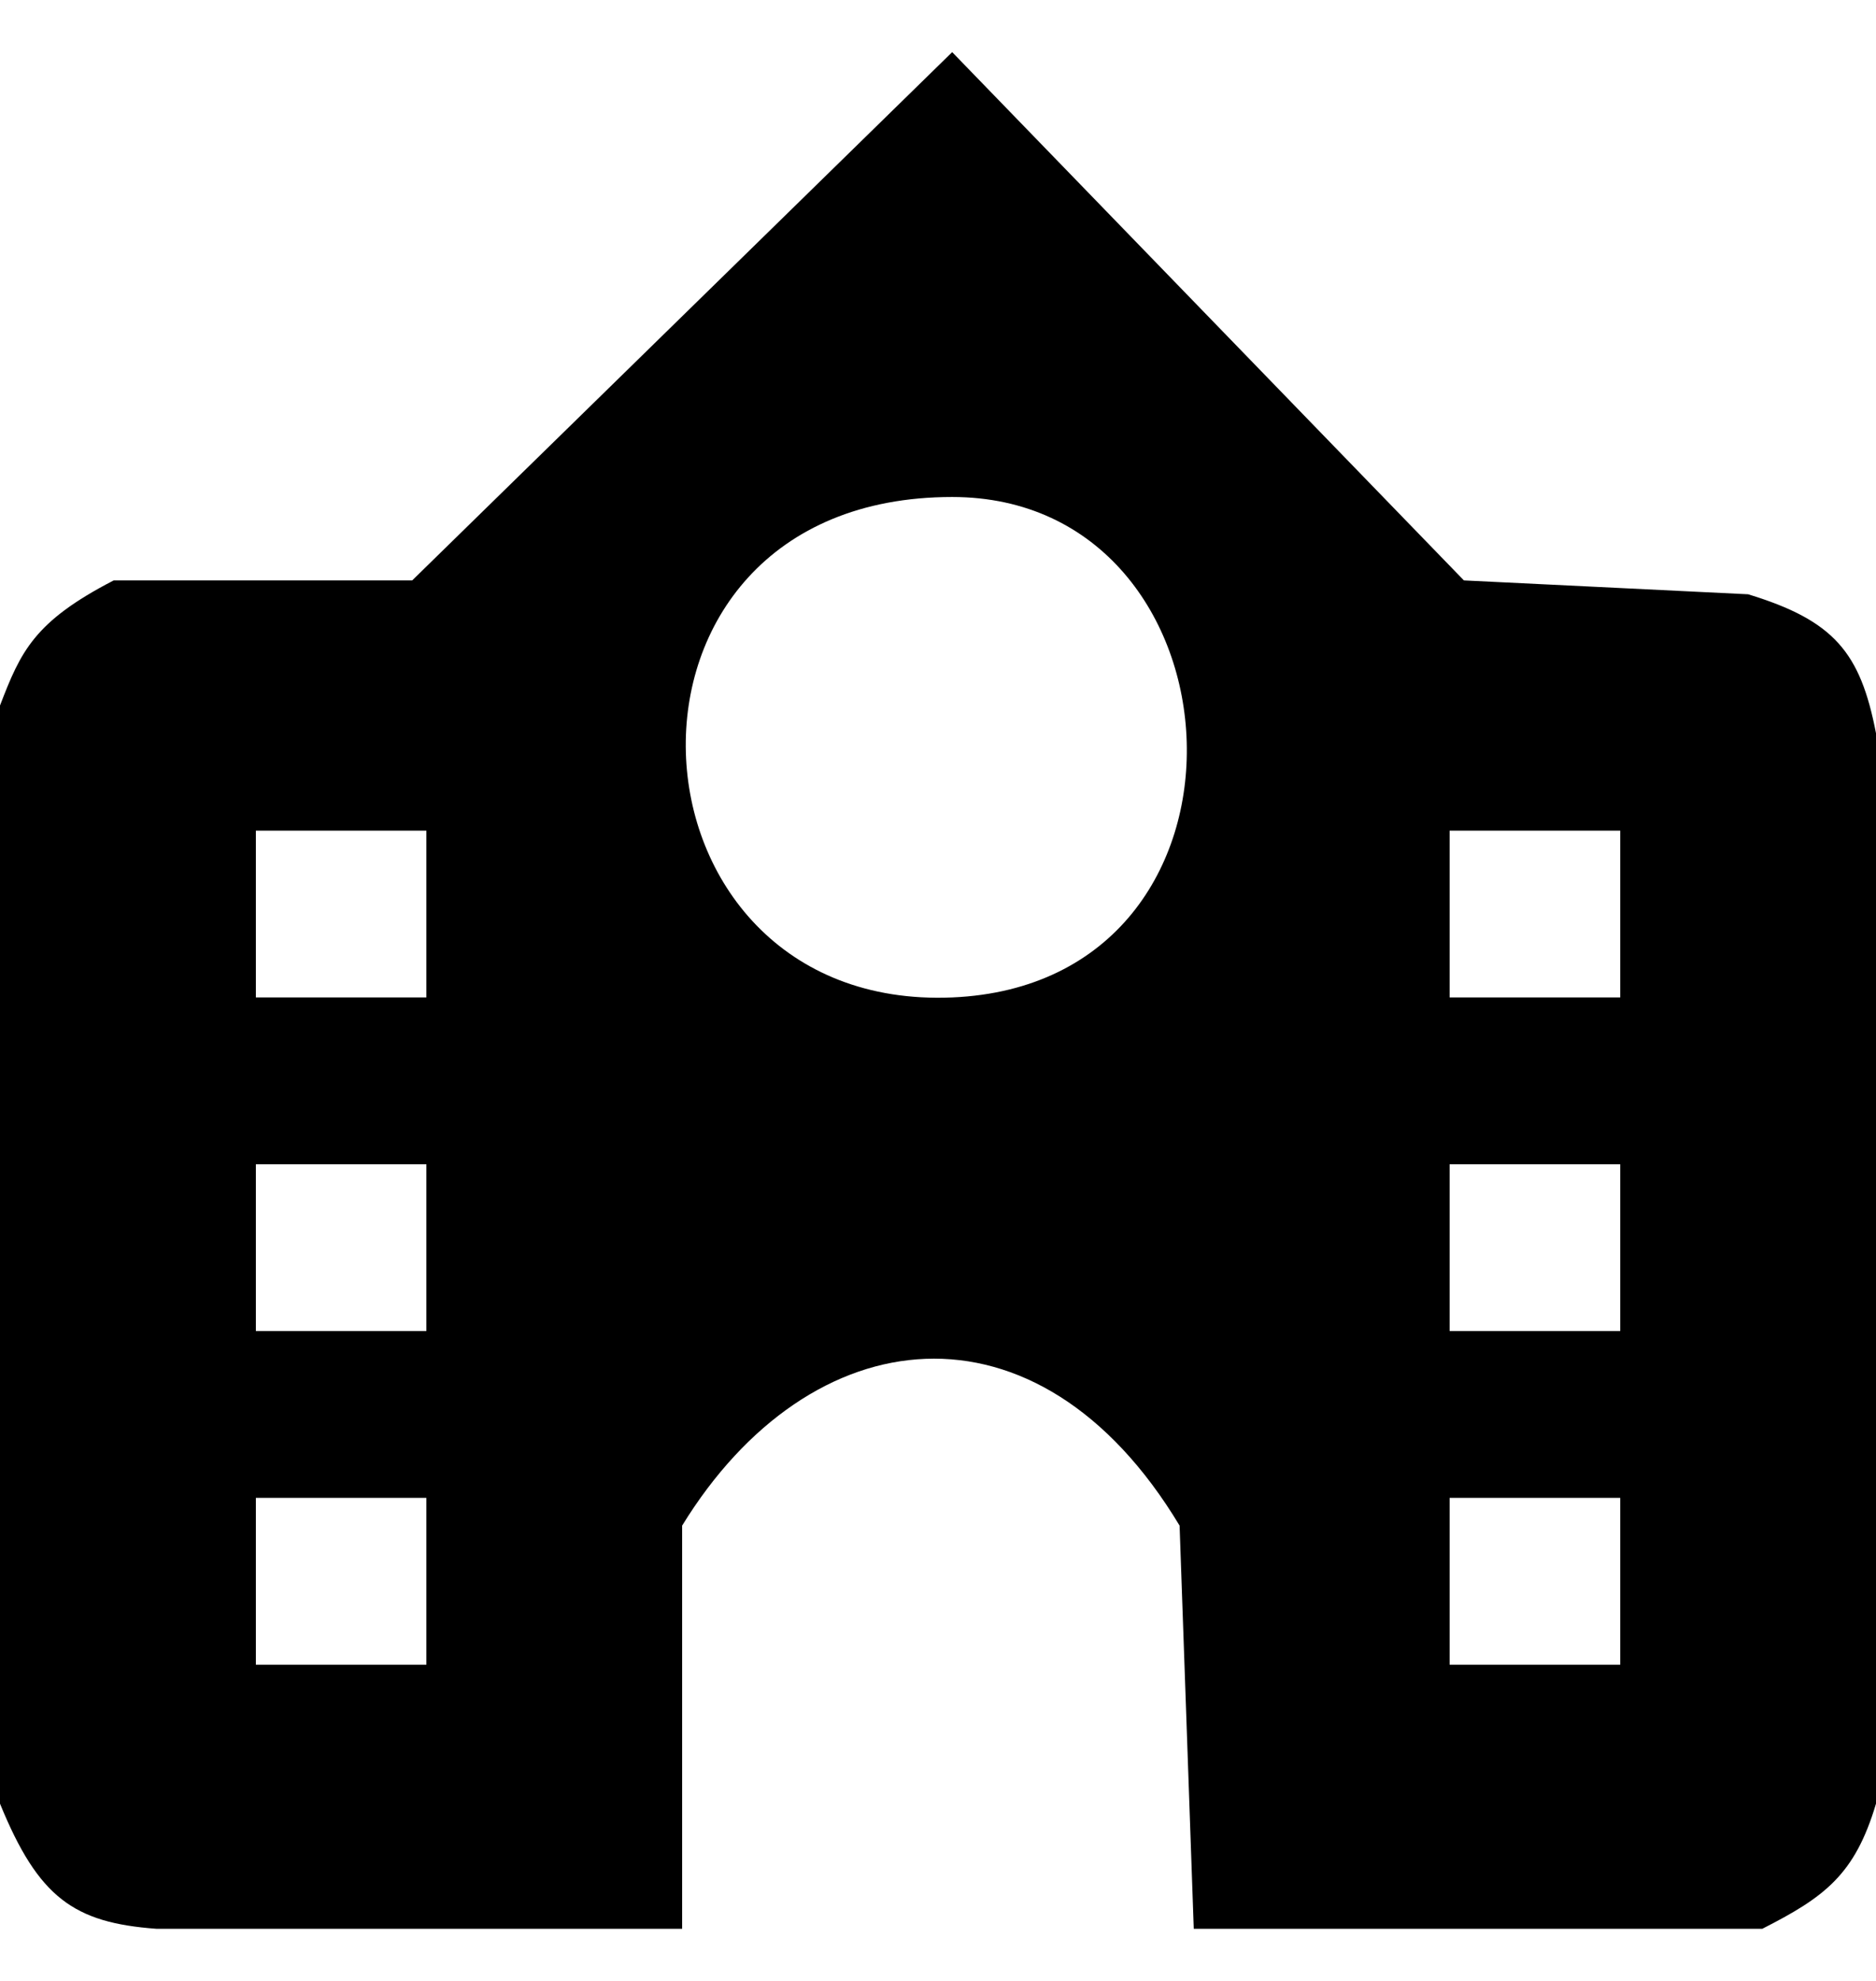 <svg width="18" height="19" viewBox="0 0 18 19" fill="none" xmlns="http://www.w3.org/2000/svg">
<path fill-rule="evenodd" clip-rule="evenodd" d="M9.136 0.5L3.955 5.567H1.091C0.326 5.962 0.199 6.249 0 6.767V17.3C0.369 18.203 0.71 18.442 1.5 18.5H6.545V14.633C7.773 12.633 9.955 12.367 11.318 14.633L11.454 18.5H16.909C17.507 18.196 17.797 17.982 18 17.3V7.033C17.85 6.257 17.598 5.952 16.773 5.7L14.046 5.567L9.136 0.5ZM9.136 4.767C12 4.767 12.273 9.433 9.136 9.567C5.867 9.706 5.591 4.767 9.136 4.767ZM4.091 7.967H2.455V9.567H4.091V7.967ZM15.546 7.967H13.909V9.567H15.546V7.967ZM15.546 11.167H13.909V12.767H15.546V11.167ZM15.546 14.367H13.909V15.967H15.546V14.367ZM4.091 11.167H2.455V12.767H4.091V11.167ZM4.091 14.367H2.455V15.967H4.091V14.367Z" fill="black"/>
</svg>
